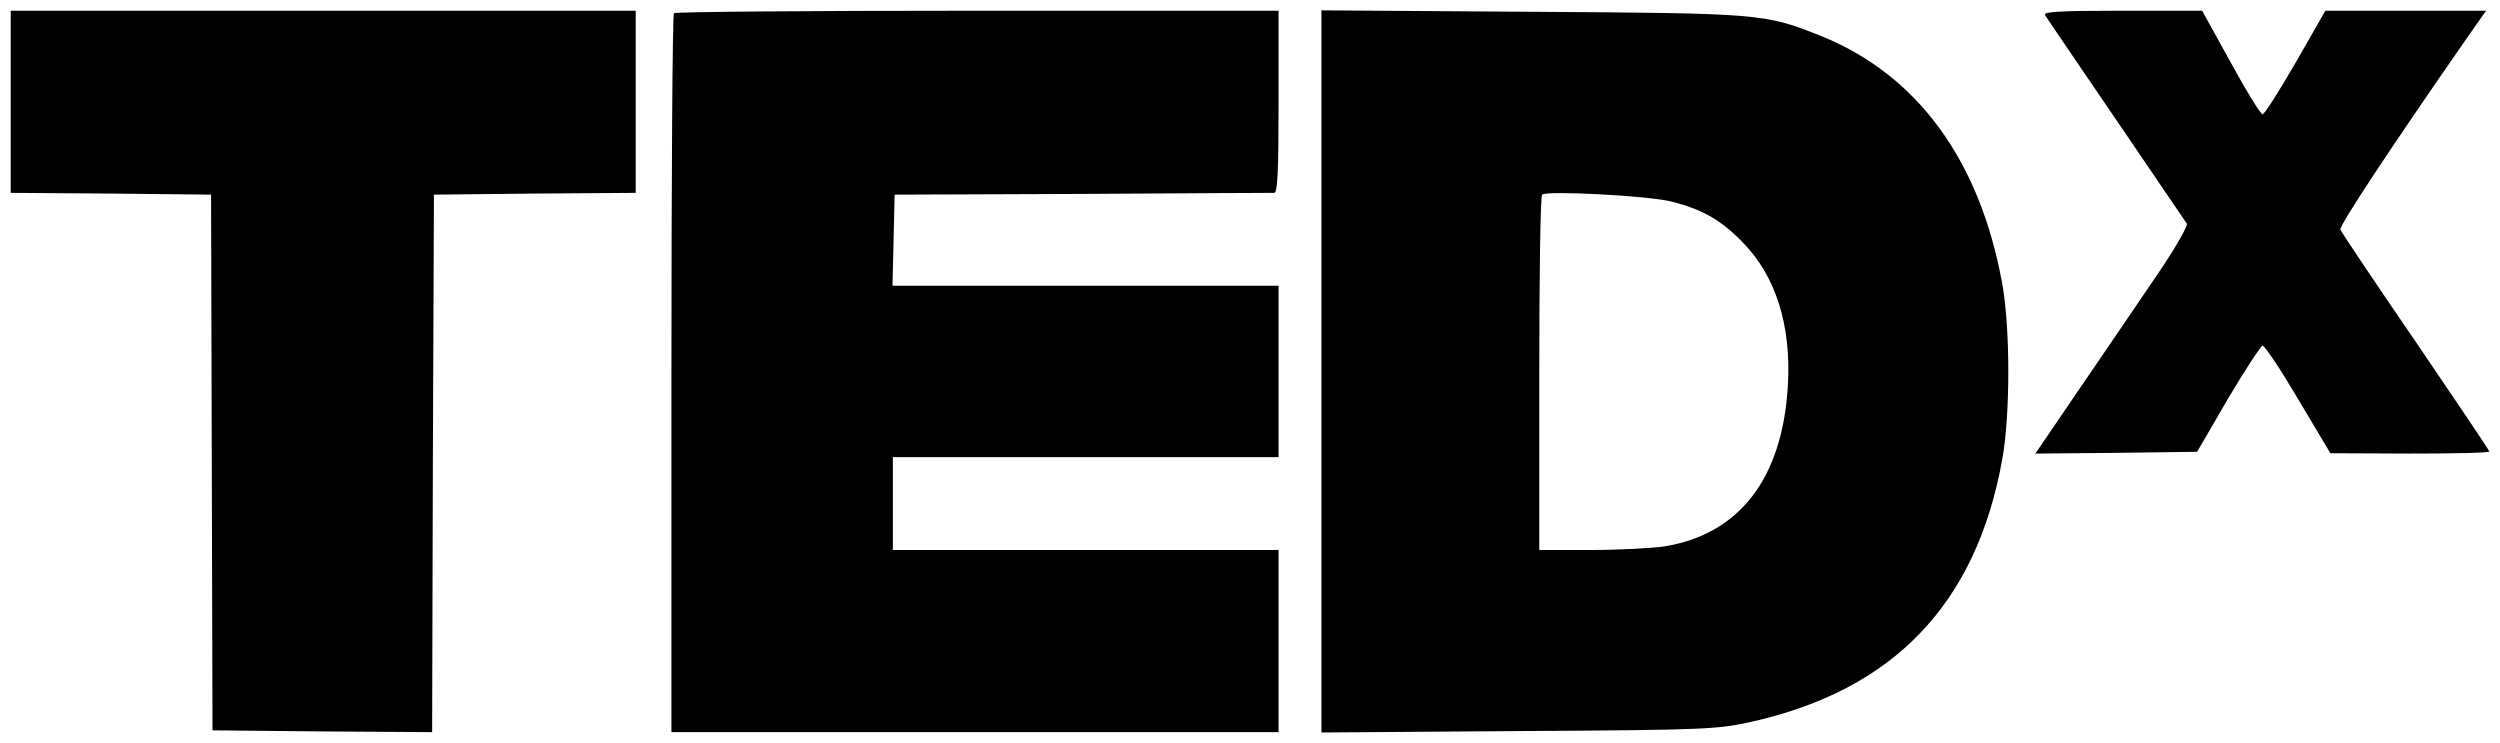 <?xml version="1.0" standalone="no"?>
<!DOCTYPE svg PUBLIC "-//W3C//DTD SVG 20010904//EN"
 "http://www.w3.org/TR/2001/REC-SVG-20010904/DTD/svg10.dtd">
<svg version="1.0"
  xmlns="http://www.w3.org/2000/svg" width="700pt" height="208pt" viewBox="0 0 700 208" preserveAspectRatio="xMidYMid meet">

  <g transform="translate(0,208) scale(0.1,-0.1)" stroke="none">
    <path d="M30 1795 l0 -255 281 -2 280 -3 2 -750 2 -750 307 -3 308 -2 2 752 3
753 283 3 282 2 0 255 0 255 -875 0 -875 0 0 -255z"/>
    <path d="M1887 2043 c-4 -3 -7 -458 -7 -1010 l0 -1003 850 0 850 0 0 255 0
255 -540 0 -540 0 0 130 0 130 540 0 540 0 0 240 0 240 -540 0 -541 0 3 128 3
127 525 2 c289 2 531 3 538 3 9 0 12 58 12 255 l0 255 -843 0 c-464 0 -847 -3
-850 -7z"/>
    <path d="M3700 1040 l0 -1011 553 4 c527 3 556 5 651 26 398 89 629 330 702
733 23 125 23 370 0 495 -63 346 -239 585 -509 693 -156 62 -166 63 -809 67
l-588 4 0 -1011z m983 475 c84 -22 134 -50 194 -111 95 -95 139 -234 129 -404
-15 -260 -136 -416 -346 -450 -36 -5 -129 -10 -207 -10 l-143 0 0 493 c0 272
3 497 8 502 11 12 302 -3 365 -20z"/>
    <path d="M5726 2038 c4 -7 94 -139 199 -293 105 -154 194 -285 198 -291 4 -6
-34 -72 -84 -145 -50 -74 -147 -216 -216 -317 l-124 -182 226 2 227 3 86 148
c48 81 92 148 97 149 6 1 51 -67 100 -150 l90 -151 223 -1 c122 0 222 2 222 6
0 3 -93 141 -206 307 -114 166 -208 307 -211 314 -4 10 137 224 354 536 l54
77 -225 0 -225 0 -83 -145 c-46 -79 -87 -145 -93 -145 -5 0 -46 66 -89 145
l-80 145 -223 0 c-177 0 -223 -3 -217 -12z"/>
  </g>
</svg>
